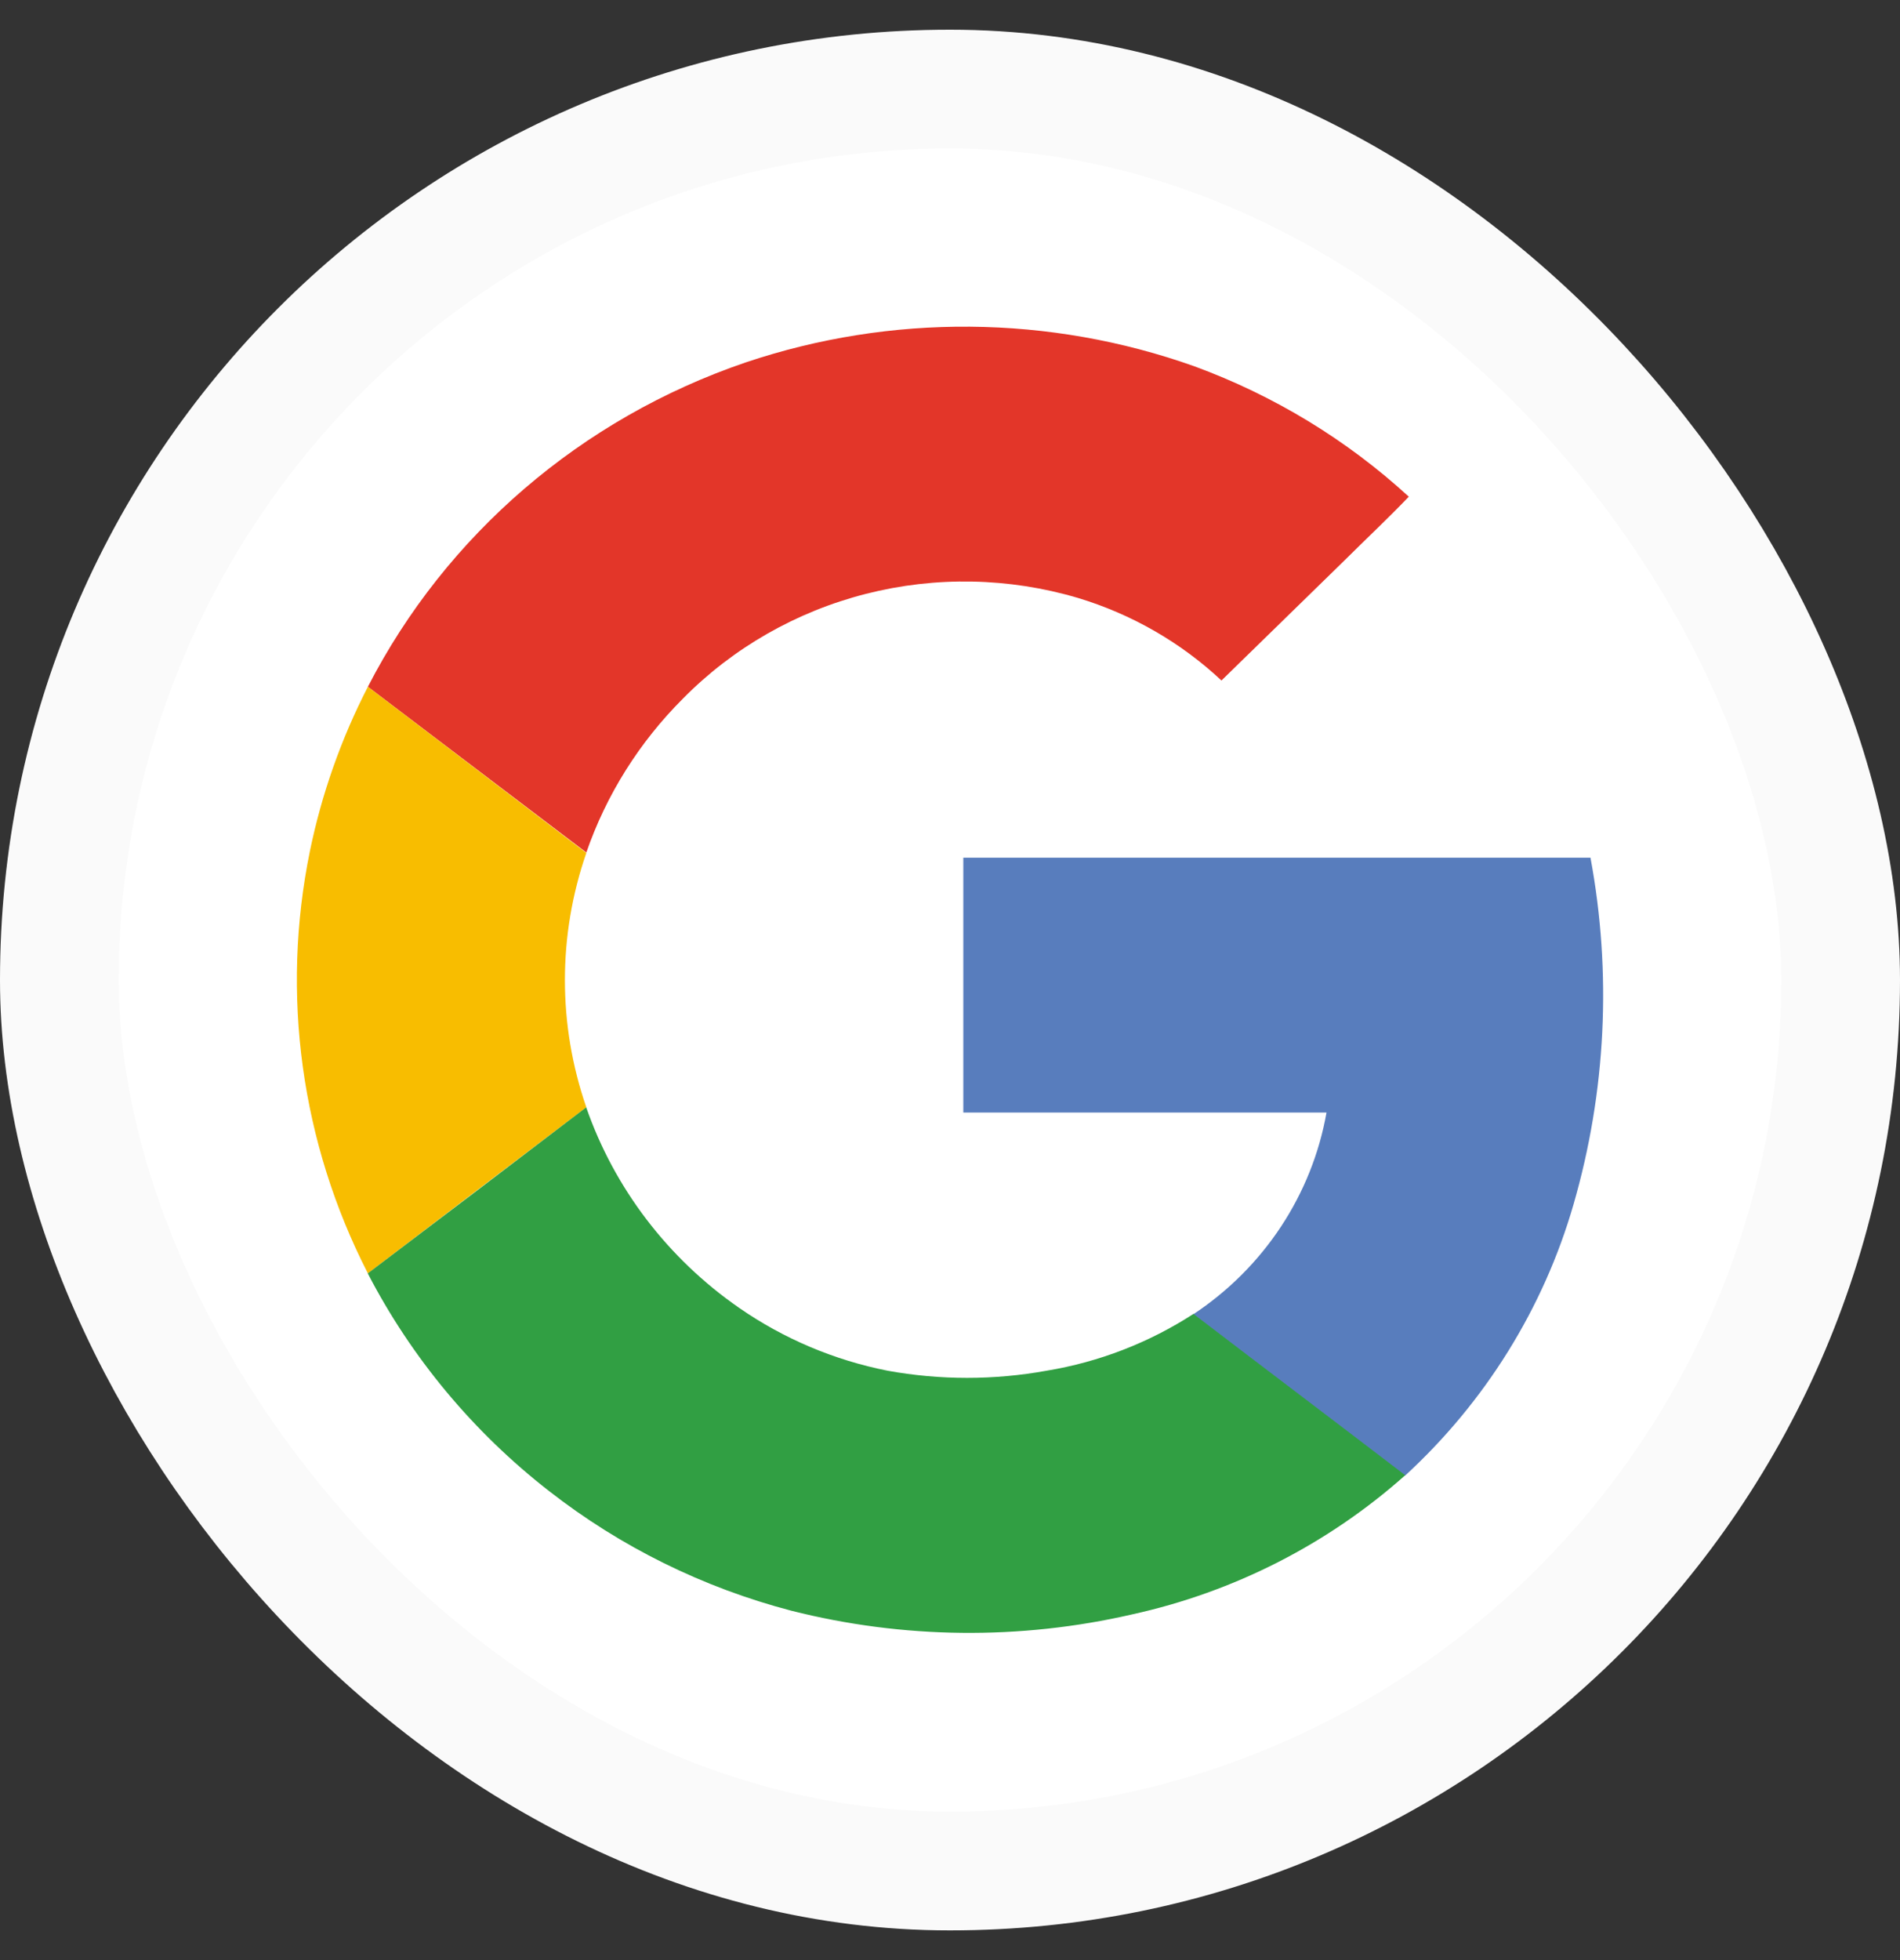 <svg width="32" height="33" viewBox="0 0 32 33" fill="none" xmlns="http://www.w3.org/2000/svg">
<rect x="0" y="0" width="32" height="33" fill="#333333" stroke="none"/>
<rect x="1" y="1.5" width="30" height="30" rx="15" fill="white"/>
<rect x="1" y="1.5" width="30" height="30" rx="15" stroke="#FAFAFA" stroke-width="2"/>
<path d="M12.554 6.103C10.285 6.875 8.328 8.339 6.97 10.281C5.613 12.223 4.927 14.541 5.013 16.893C5.099 19.246 5.952 21.509 7.448 23.352C8.944 25.194 11.003 26.517 13.323 27.127C15.204 27.603 17.174 27.624 19.065 27.188C20.778 26.811 22.362 26.005 23.662 24.848C25.014 23.607 25.995 22.028 26.501 20.281C27.05 18.381 27.148 16.384 26.787 14.441H16.224V18.735H22.341C22.219 19.42 21.957 20.073 21.571 20.657C21.185 21.24 20.683 21.741 20.095 22.13C19.348 22.614 18.506 22.94 17.623 23.086C16.737 23.247 15.829 23.247 14.943 23.086C14.045 22.904 13.196 22.541 12.45 22.02C11.25 21.188 10.35 20.006 9.877 18.643C9.395 17.254 9.395 15.749 9.877 14.36C10.213 13.386 10.77 12.5 11.506 11.767C12.347 10.913 13.412 10.302 14.585 10.002C15.757 9.702 16.991 9.724 18.151 10.066C19.058 10.339 19.887 10.815 20.572 11.457C21.262 10.785 21.95 10.111 22.637 9.435C22.992 9.072 23.379 8.726 23.729 8.353C22.683 7.4 21.455 6.657 20.116 6.169C17.677 5.301 15.009 5.278 12.554 6.103Z" fill="white"/>
<path d="M12.555 6.103C15.009 5.277 17.677 5.3 20.116 6.167C21.456 6.659 22.683 7.404 23.727 8.362C23.372 8.734 22.998 9.082 22.636 9.443C21.947 10.117 21.259 10.788 20.572 11.457C19.887 10.815 19.058 10.339 18.152 10.066C16.992 9.723 15.758 9.699 14.585 9.998C13.412 10.297 12.346 10.906 11.504 11.76C10.769 12.493 10.212 13.379 9.875 14.353L6.196 11.562C7.513 9.003 9.793 7.045 12.555 6.103Z" fill="#E33629"/>
<path d="M5.22 14.326C5.418 13.366 5.746 12.436 6.196 11.562L9.875 14.36C9.394 15.748 9.394 17.254 9.875 18.643C8.649 19.57 7.423 20.502 6.196 21.439C5.069 19.241 4.726 16.738 5.22 14.326Z" fill="#F8BD00"/>
<path d="M16.224 14.44H26.787C27.148 16.382 27.05 18.38 26.501 20.279C25.996 22.026 25.014 23.605 23.662 24.846C22.474 23.938 21.282 23.037 20.095 22.129C20.683 21.74 21.186 21.239 21.572 20.655C21.958 20.071 22.22 19.417 22.341 18.731H16.224C16.223 17.302 16.224 15.871 16.224 14.44Z" fill="#587DBD"/>
<path d="M6.194 21.439C7.421 20.512 8.647 19.579 9.873 18.643C10.347 20.006 11.249 21.188 12.45 22.02C13.198 22.539 14.05 22.899 14.948 23.077C15.834 23.238 16.742 23.238 17.628 23.077C18.511 22.931 19.353 22.605 20.1 22.121C21.287 23.028 22.48 23.929 23.667 24.837C22.368 25.994 20.784 26.802 19.071 27.179C17.18 27.615 15.209 27.594 13.328 27.118C11.841 26.729 10.451 26.043 9.247 25.103C7.972 24.111 6.931 22.861 6.194 21.439Z" fill="#319F43"/>
</svg>
